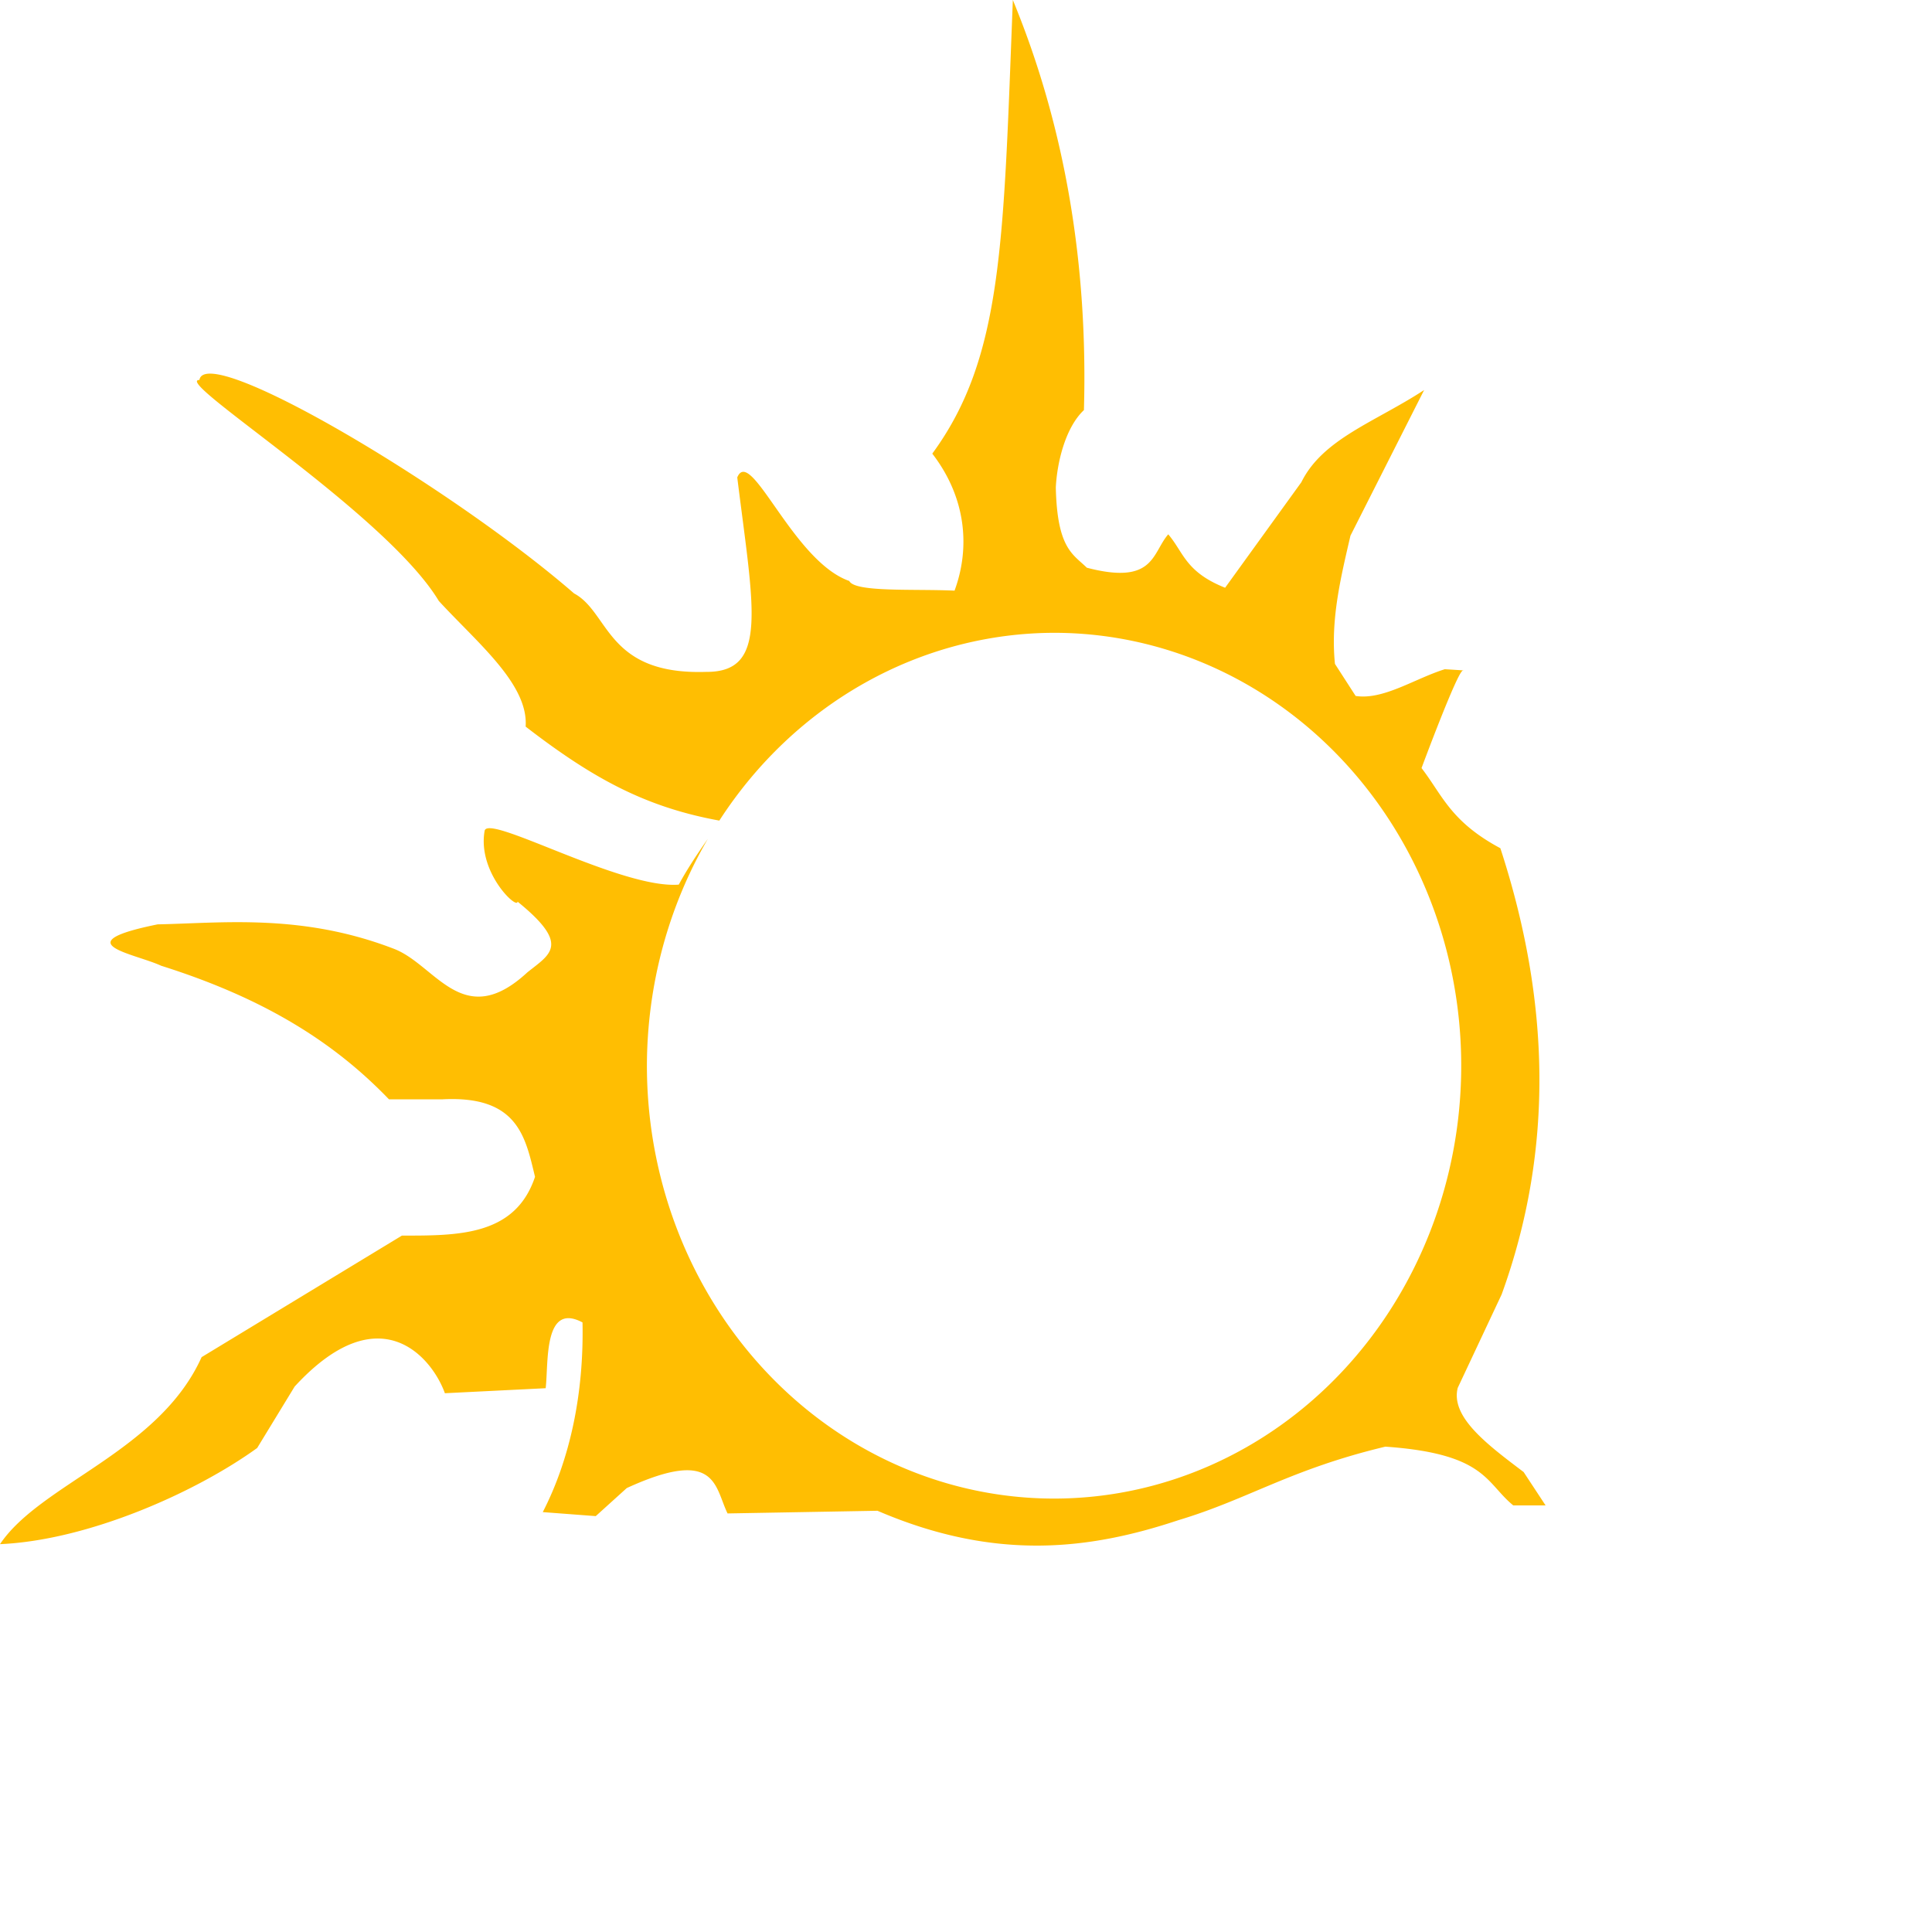 <?xml version="1.0" encoding="UTF-8" standalone="no"?>
<svg
   width="500"
   height="500"
   viewBox="0 0 500 500"
   version="1.1"
   xml:space="preserve"
   id="SVGRoot"
   inkscape:version="1.4 (86a8ad7, 2024-10-11)"
   sodipodi:docname="sun-icon.svg"
   xmlns:inkscape="http://www.inkscape.org/namespaces/inkscape"
   xmlns:sodipodi="http://sodipodi.sourceforge.net/DTD/sodipodi-0.dtd"
   xmlns="http://www.w3.org/2000/svg"
   xmlns:svg="http://www.w3.org/2000/svg"><defs
   id="defs2" />
<sodipodi:namedview
   pagecolor="#ffffff"
   bordercolor="#292929"
   borderopacity="1"
   inkscape:showpageshadow="2"
   inkscape:pageopacity="0.0"
   inkscape:pagecheckerboard="true"
   inkscape:deskcolor="#232323"
   id="namedview1"
   inkscape:zoom="0.47808275"
   inkscape:cx="943.35133"
   inkscape:cy="917.20523"
   inkscape:window-width="2560"
   inkscape:window-height="1494"
   inkscape:window-x="-11"
   inkscape:window-y="-11"
   inkscape:window-maximized="1"
   inkscape:current-layer="g2" />
<style
   type="text/css"
   id="style1">
g.prefab path {
  vector-effect:non-scaling-stroke;
  -inkscape-stroke:hairline;
  fill: none;
  fill-opacity: 1;
  stroke-opacity: 1;
  stroke: #00349c;
}
</style>
<g
   inkscape:label="Target"
   style="fill:#ffffff;stroke:#000000;stroke-width:2"
   class="prefab"
   id="g2">
  
  
<path
   id="path6"
   style="fill:#ffbe02;fill-opacity:1;stroke:none;stroke-width:1.3;stroke-dasharray:none;stroke-opacity:1"
   d="m 262.124,0 c -2.444,62.58 -2.529,92.411 -20.849,117.399 8.771,11.376 9.867,24.316 5.761,35.462 -10.288,-0.495 -25.81,0.485 -27.242,-2.506 -14.594,-5.085 -25.509,-35.102 -28.993,-26.8 4.206,33.92 8.156,50.416 -8.009,50.327 -25.89,0.861 -25.017,-15.393 -34.222,-20.305 -31.975,-27.743 -95.345,-65.194 -96.961,-55.244 -7.223,0.01 48.329,34.505 61.961,57.2 9.908,10.788 23.229,21.507 22.466,32.511 17.182,13.252 30.8,20.798 50.125,24.325 A 105.373,112.029 0 0 1 272.792,163.77 105.373,112.029 0 0 1 378.164,275.799 105.373,112.029 0 0 1 272.792,387.829 105.373,112.029 0 0 1 167.419,275.799 105.373,112.029 0 0 1 183.19,217.092 c -2.722,3.893 -5.342,7.813 -7.52,11.847 -14.843,1.193 -49.45,-18.467 -50.251,-13.914 -1.893,10.759 8.457,20.46 8.528,18.322 13.896,11.267 8.373,13.582 2.508,18.322 -16.79,15.519 -23.754,-2.234 -34.783,-6.224 -23.726,-9.069 -44.242,-6.546 -60.87,-6.222 -24.265,4.927 -6.003,7.51 0.921,10.717 26.405,8.334 44.538,19.577 58.946,34.57 h 13.712 c 19.641,-1.067 21.574,9.683 24.081,20.05 -5.093,15.277 -19.781,15.228 -34.448,15.212 L 52.174,351.23 C 41.159,375.696 10.522,383.935 0,399.628 c 22.918,-1.013 50.697,-13.43 66.556,-24.889 l 9.699,-15.903 c 22.153,-24.092 35.651,-7.313 38.88,1.729 l 26.087,-1.296 c 0.753,-6.574 -0.598,-22.416 9.531,-17.026 0.376,18.336 -3.2,35.341 -10.285,49.089 l 13.712,1.037 8.027,-7.259 c 23.366,-10.716 22.71,-0.3 26.087,6.568 l 38.795,-0.692 c 30.727,13.223 55.162,10.002 77.927,2.42 18.111,-5.438 28.89,-13.124 53.512,-19.013 26.058,1.829 25.897,9.315 33.11,15.211 H 400 l -5.685,-8.642 c -9.408,-7.112 -18.952,-14.218 -17.057,-21.779 l 11.371,-24.199 c 13.713,-37.807 12.428,-76.353 -0.335,-115.463 -12.927,-6.914 -15.05,-13.828 -20.402,-20.742 0,0 9.365,-25.237 10.703,-25.237 1.338,0 -4.683,-0.345 -4.683,-0.345 -7.707,2.393 -15.938,8.042 -23.076,6.913 l -5.352,-8.296 c -1.166,-11.494 1.502,-22.327 4.014,-33.187 l 19.064,-37.682 c -12.742,8.318 -26.204,12.599 -31.773,23.853 l -19.732,27.311 c -10.286,-4.104 -10.71,-9.134 -14.716,-13.828 -4.229,4.866 -3.545,13.224 -21.07,8.642 -3.558,-3.511 -7.671,-4.878 -8.027,-20.742 0.279,-6.058 2.319,-15.374 7.275,-20.05 C 281.569,69.055 275.841,33.243 262.124,0 Z" /></g>
</svg>
